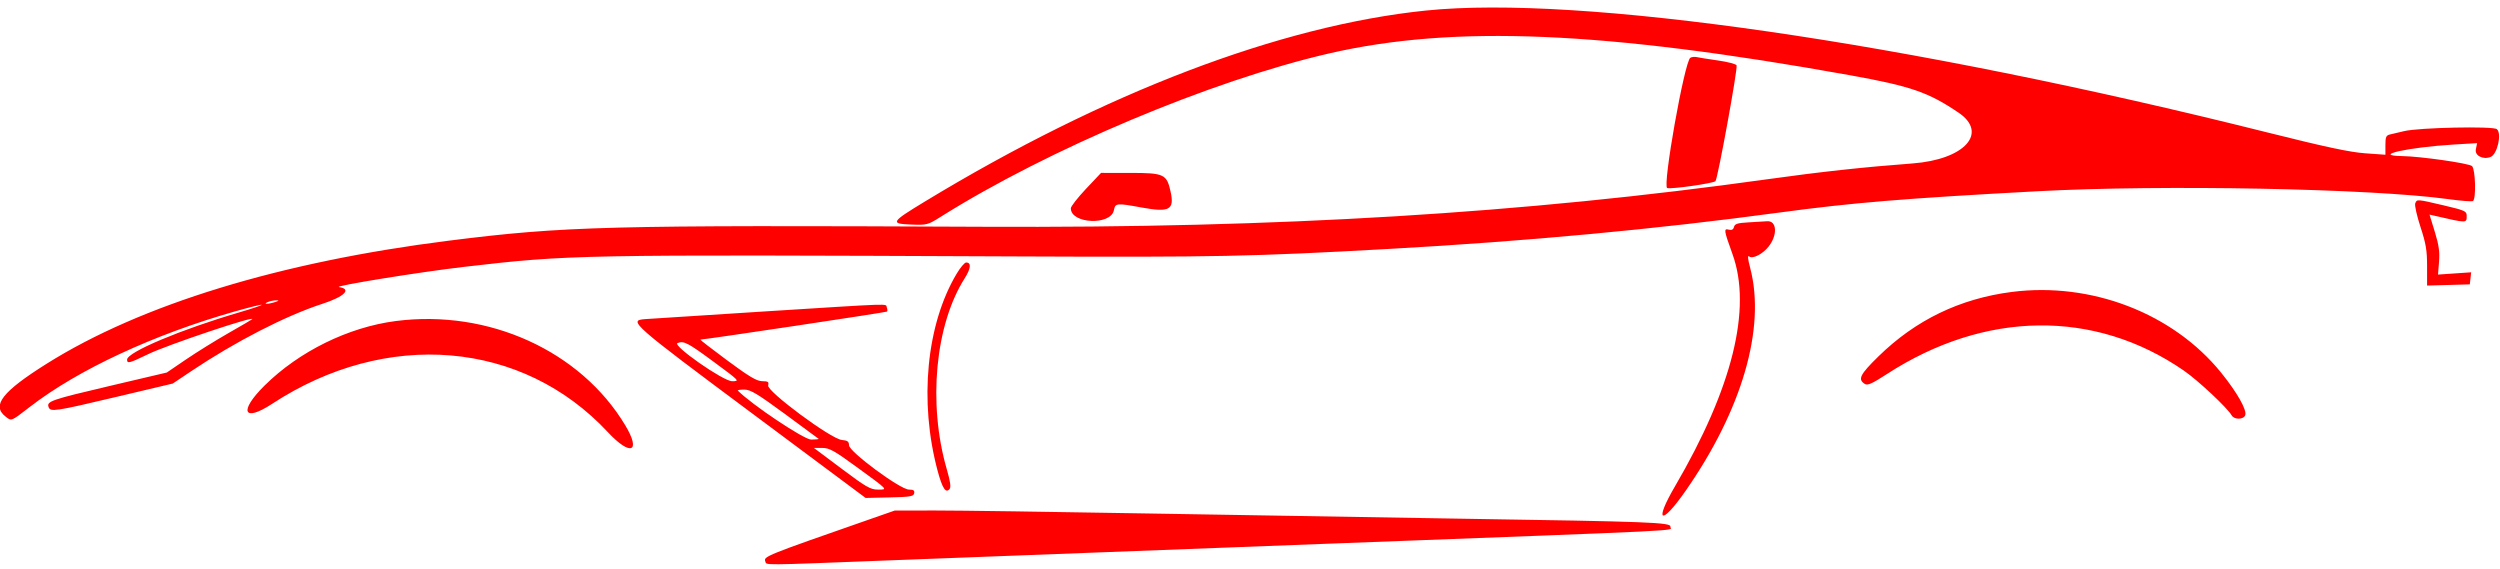 <svg id="svg" xmlns="http://www.w3.org/2000/svg" xmlns:xlink="http://www.w3.org/1999/xlink" width="400" height="91" viewBox="0, 0, 400,91"><g id="svgg"><path id="path0" d="M228.167 1.685 C 204.854 4.080,176.746 14.791,148.000 32.234 C 142.505 35.568,142.372 35.796,145.855 35.931 C 148.290 36.025,148.458 35.981,150.441 34.734 C 167.742 23.853,193.810 12.883,212.667 8.547 C 232.633 3.955,256.612 4.960,296.000 12.037 C 305.730 13.786,308.555 14.760,313.377 18.031 C 318.180 21.289,314.329 25.528,306.000 26.151 C 298.258 26.730,291.314 27.486,282.799 28.677 C 243.734 34.141,204.732 36.506,157.333 36.283 C 97.292 36.001,90.291 36.183,71.833 38.505 C 44.874 41.897,22.556 48.724,7.478 58.190 C 0.367 62.654,-1.369 64.875,0.873 66.638 C 1.858 67.413,1.705 67.474,4.792 65.091 C 12.484 59.153,24.574 53.528,37.626 49.815 C 39.896 49.170,41.809 48.698,41.878 48.767 C 41.947 48.835,40.315 49.386,38.251 49.990 C 28.985 52.703,20.333 56.348,20.333 57.538 C 20.333 58.221,20.680 58.131,23.725 56.656 C 26.798 55.168,41.190 50.344,40.333 51.090 C 40.241 51.170,38.517 52.176,36.500 53.327 C 34.483 54.478,31.451 56.362,29.761 57.512 L 26.689 59.604 17.477 61.770 C 8.130 63.968,7.422 64.214,7.779 65.144 C 8.082 65.936,8.785 65.830,18.572 63.514 L 27.643 61.366 30.572 59.404 C 37.659 54.654,45.717 50.514,51.583 48.610 C 55.122 47.461,56.330 46.248,54.250 45.933 C 53.212 45.776,67.234 43.510,74.333 42.688 C 91.174 40.738,91.991 40.722,162.833 41.030 C 194.450 41.168,200.257 41.050,222.333 39.821 C 244.346 38.595,265.143 36.657,284.667 34.013 C 296.304 32.436,304.627 31.749,326.000 30.599 C 345.993 29.523,379.528 30.168,391.759 31.864 C 393.734 32.138,395.497 32.272,395.675 32.161 C 396.202 31.836,396.077 27.125,395.527 26.575 C 395.086 26.134,387.301 25.018,384.333 24.972 C 379.353 24.893,385.271 23.570,392.585 23.127 L 396.337 22.900 396.135 23.907 C 395.936 24.903,397.300 25.597,398.500 25.110 C 399.583 24.670,400.327 21.353,399.497 20.664 C 398.885 20.156,387.049 20.407,384.667 20.979 C 383.842 21.177,382.829 21.415,382.417 21.509 C 381.772 21.656,381.667 21.895,381.667 23.219 L 381.667 24.758 378.417 24.526 C 375.979 24.353,372.041 23.512,362.667 21.164 C 304.975 6.715,252.784 -0.843,228.167 1.685 M270.451 9.247 C 269.510 9.870,265.971 29.794,266.750 30.084 C 267.346 30.305,274.106 29.345,274.473 28.987 C 274.834 28.634,278.053 11.005,277.855 10.459 C 277.781 10.253,276.471 9.905,274.943 9.686 C 273.416 9.467,271.867 9.222,271.500 9.141 C 271.133 9.060,270.661 9.107,270.451 9.247 M173.750 30.224 C 172.421 31.632,171.333 33.029,171.333 33.328 C 171.333 35.826,177.728 36.112,178.223 33.636 C 178.453 32.483,178.635 32.465,182.688 33.206 C 187.152 34.023,187.948 33.569,187.280 30.592 C 186.668 27.869,186.225 27.667,180.859 27.666 L 176.167 27.664 173.750 30.224 M386.435 32.550 C 386.319 32.852,386.699 34.547,387.279 36.317 C 388.154 38.988,388.333 40.057,388.333 42.612 L 388.333 45.690 391.750 45.595 L 395.167 45.500 395.277 44.534 L 395.387 43.568 392.735 43.750 L 390.082 43.931 390.246 41.882 C 390.374 40.294,390.221 39.216,389.566 37.084 L 388.721 34.334 389.444 34.500 C 394.839 35.739,394.667 35.740,394.667 34.472 C 394.667 33.792,394.325 33.642,390.994 32.861 C 386.653 31.843,386.704 31.847,386.435 32.550 M279.714 35.581 C 278.000 35.678,277.565 35.817,277.436 36.311 C 277.324 36.739,277.070 36.869,276.589 36.743 C 275.772 36.529,275.820 36.841,277.201 40.667 C 280.340 49.369,277.194 62.078,268.008 77.793 C 264.594 83.634,265.753 84.183,269.667 78.579 C 278.719 65.619,282.540 52.494,280.044 42.929 C 279.637 41.366,279.585 40.794,279.873 41.033 C 280.413 41.481,282.029 40.659,282.978 39.452 C 284.441 37.593,284.308 35.287,282.744 35.398 C 282.243 35.433,280.880 35.515,279.714 35.581 M153.091 43.750 C 148.218 51.873,147.024 64.231,150.035 75.388 C 150.777 78.140,151.330 78.975,151.929 78.252 C 152.181 77.949,152.054 77.049,151.486 75.085 C 148.442 64.576,149.622 51.982,154.350 44.527 C 155.357 42.939,155.443 42.000,154.581 42.000 C 154.339 42.000,153.668 42.788,153.091 43.750 M321.878 46.712 C 313.587 47.776,306.486 51.210,300.551 57.025 C 297.571 59.944,297.201 60.697,298.380 61.439 C 298.809 61.710,299.555 61.374,301.880 59.865 C 317.581 49.670,335.188 49.461,349.422 59.301 C 351.710 60.883,356.404 65.280,357.065 66.461 C 357.461 67.169,358.960 67.158,359.234 66.445 C 359.547 65.630,357.942 62.793,355.376 59.623 C 347.683 50.120,334.602 45.078,321.878 46.712 M44.000 48.333 C 42.860 48.698,41.984 48.698,42.833 48.333 C 43.200 48.176,43.800 48.051,44.167 48.057 C 44.703 48.065,44.670 48.119,44.000 48.333 M122.000 49.851 C 112.375 50.458,103.900 51.002,103.167 51.061 C 100.490 51.273,101.109 51.817,120.167 66.014 L 138.500 79.672 142.329 79.586 C 145.671 79.511,146.173 79.426,146.270 78.917 C 146.356 78.471,146.157 78.333,145.432 78.333 C 144.047 78.333,135.856 72.279,135.843 71.244 C 135.835 70.641,135.615 70.479,134.678 70.390 C 132.947 70.226,122.659 62.601,122.904 61.664 C 123.052 61.100,122.909 60.998,121.956 60.988 C 121.066 60.979,119.901 60.287,116.343 57.655 C 113.874 55.828,111.947 54.333,112.061 54.333 C 112.780 54.333,141.798 49.980,141.925 49.853 C 142.012 49.766,141.994 49.464,141.885 49.181 C 141.646 48.558,143.486 48.496,122.000 49.851 M63.318 51.366 C 55.734 52.347,47.840 56.231,42.324 61.696 C 38.158 65.823,38.923 67.638,43.550 64.606 C 61.833 52.624,83.563 54.455,97.241 69.132 C 100.884 73.041,102.634 72.377,100.051 68.066 C 92.907 56.144,78.172 49.445,63.318 51.366 M114.121 57.838 C 118.384 60.982,118.401 61.000,117.121 60.991 C 115.699 60.982,107.508 55.251,108.403 54.892 C 109.395 54.494,110.034 54.824,114.121 57.838 M125.551 66.209 C 128.456 68.340,130.896 70.140,130.972 70.209 C 131.049 70.277,130.512 70.333,129.779 70.333 C 128.643 70.333,120.345 64.790,118.059 62.504 C 117.966 62.410,118.424 62.333,119.078 62.333 C 120.071 62.333,121.142 62.975,125.551 66.209 M137.021 74.690 C 142.224 78.485,142.081 78.333,140.457 78.333 C 139.275 78.333,138.582 77.935,134.667 75.000 L 130.219 71.667 131.548 71.667 C 132.695 71.667,133.443 72.080,137.021 74.690 M139.000 83.139 C 122.486 88.900,122.148 89.037,122.448 89.819 C 122.693 90.457,121.323 90.467,142.000 89.670 C 151.442 89.305,183.017 88.106,212.167 87.005 C 272.774 84.715,267.131 84.994,267.265 84.286 C 267.398 83.582,264.285 83.462,233.667 82.989 C 221.108 82.795,198.533 82.419,183.500 82.154 C 168.467 81.889,153.242 81.675,149.667 81.679 L 143.167 81.685 139.000 83.139 " stroke="none" fill="#ff0000" fill-rule="evenodd"></path></g></svg>